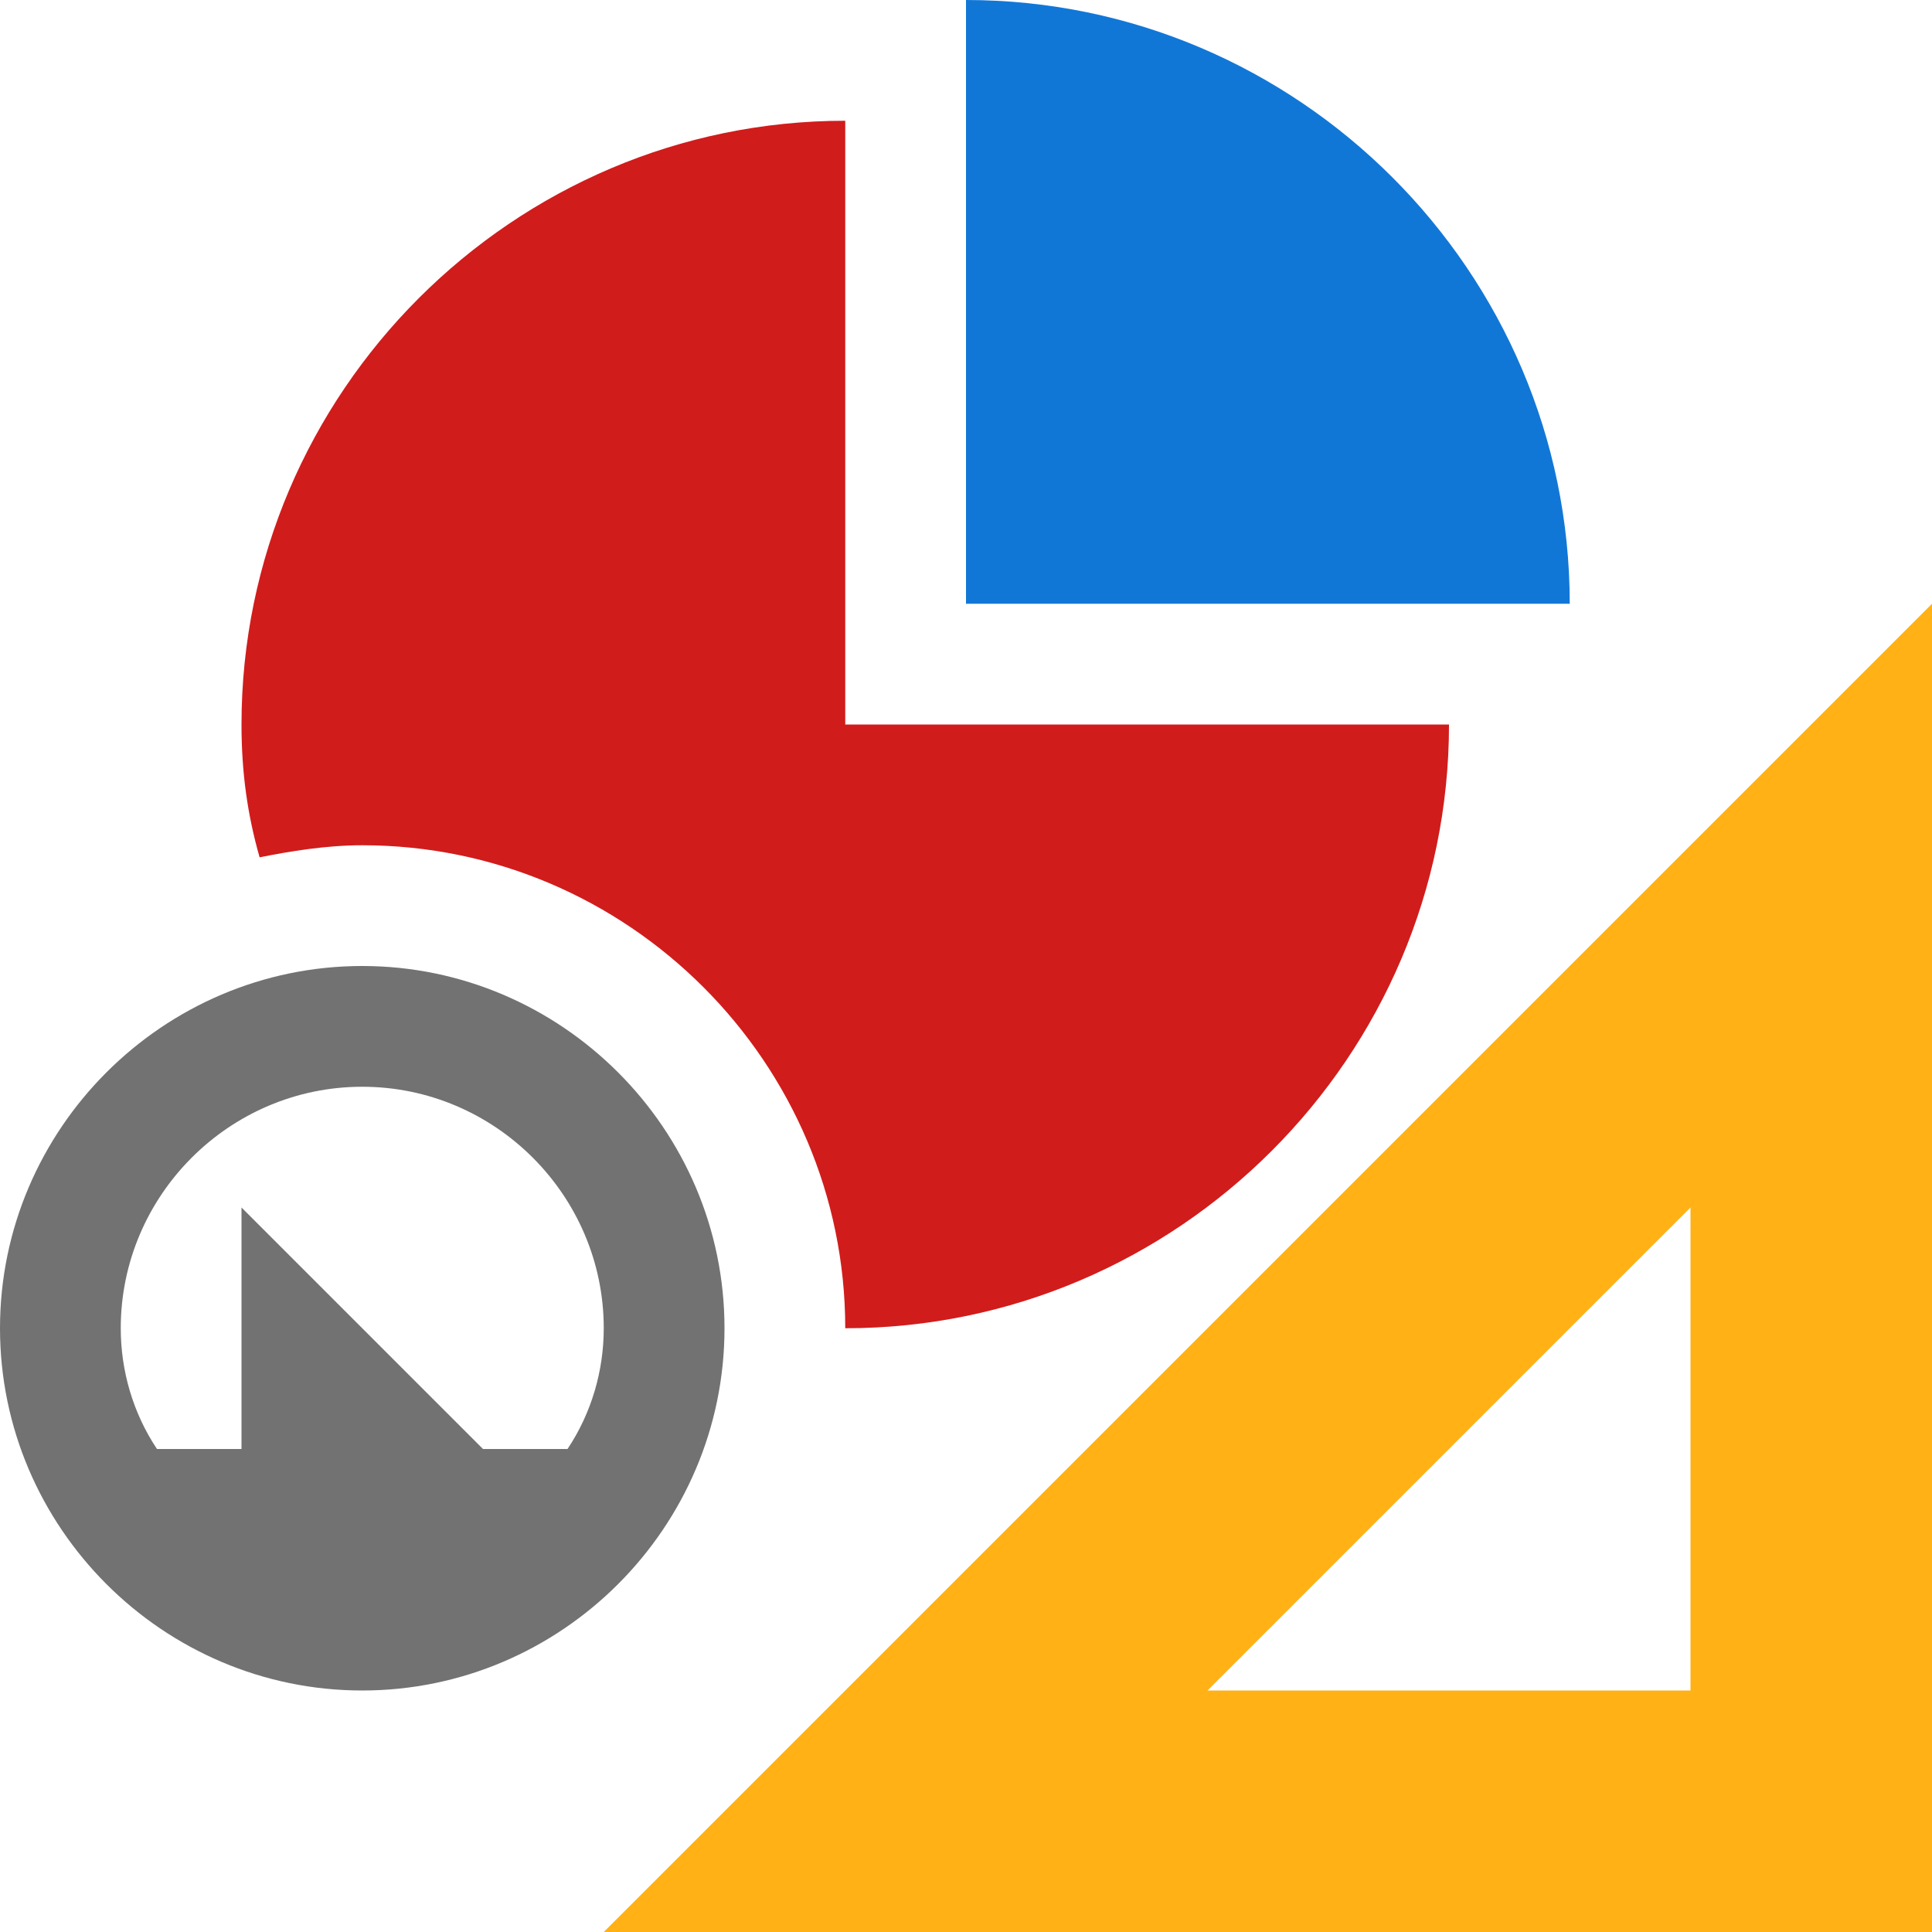 <?xml version="1.0" encoding="utf-8"?>
<!-- Generator: Adobe Illustrator 21.1.0, SVG Export Plug-In . SVG Version: 6.00 Build 0)  -->
<svg version="1.1" id="Layer_1" xmlns="http://www.w3.org/2000/svg" xmlns:xlink="http://www.w3.org/1999/xlink" x="0px" y="0px"
	 viewBox="0 0 32 32" style="enable-background:new 0 0 32 32;" xml:space="preserve">
<style type="text/css">
	.Black{fill:#727272;}
	.Red{fill:#D11C1C;}
	.Blue{fill:#1177D7;}
	.Yellow{fill:#FFB115;}
</style>
<path class="Blue" d="M16,0v10h10C26,4.5,21.5,0,16,0z"/>
<path class="Red" d="M14,12V2C8.5,2,4,6.5,4,12c0,0.8,0.1,1.5,0.3,2.2C4.8,14.1,5.4,14,6,14c4.4,0,8,3.6,8,8c5.5,0,10-4.5,10-10H14z
	"/>
<path class="Yellow" d="M10,32h22V10L10,32z M28,28h-8l8-8V28z"/>
<path class="Black" d="M6,16c-3.3,0-6,2.7-6,6s2.7,6,6,6s6-2.7,6-6S9.3,16,6,16z M9.4,24H8l-4-4v4H2.6C2.2,23.4,2,22.7,2,22
	c0-2.2,1.8-4,4-4s4,1.8,4,4C10,22.7,9.8,23.4,9.4,24z"/>
</svg>
